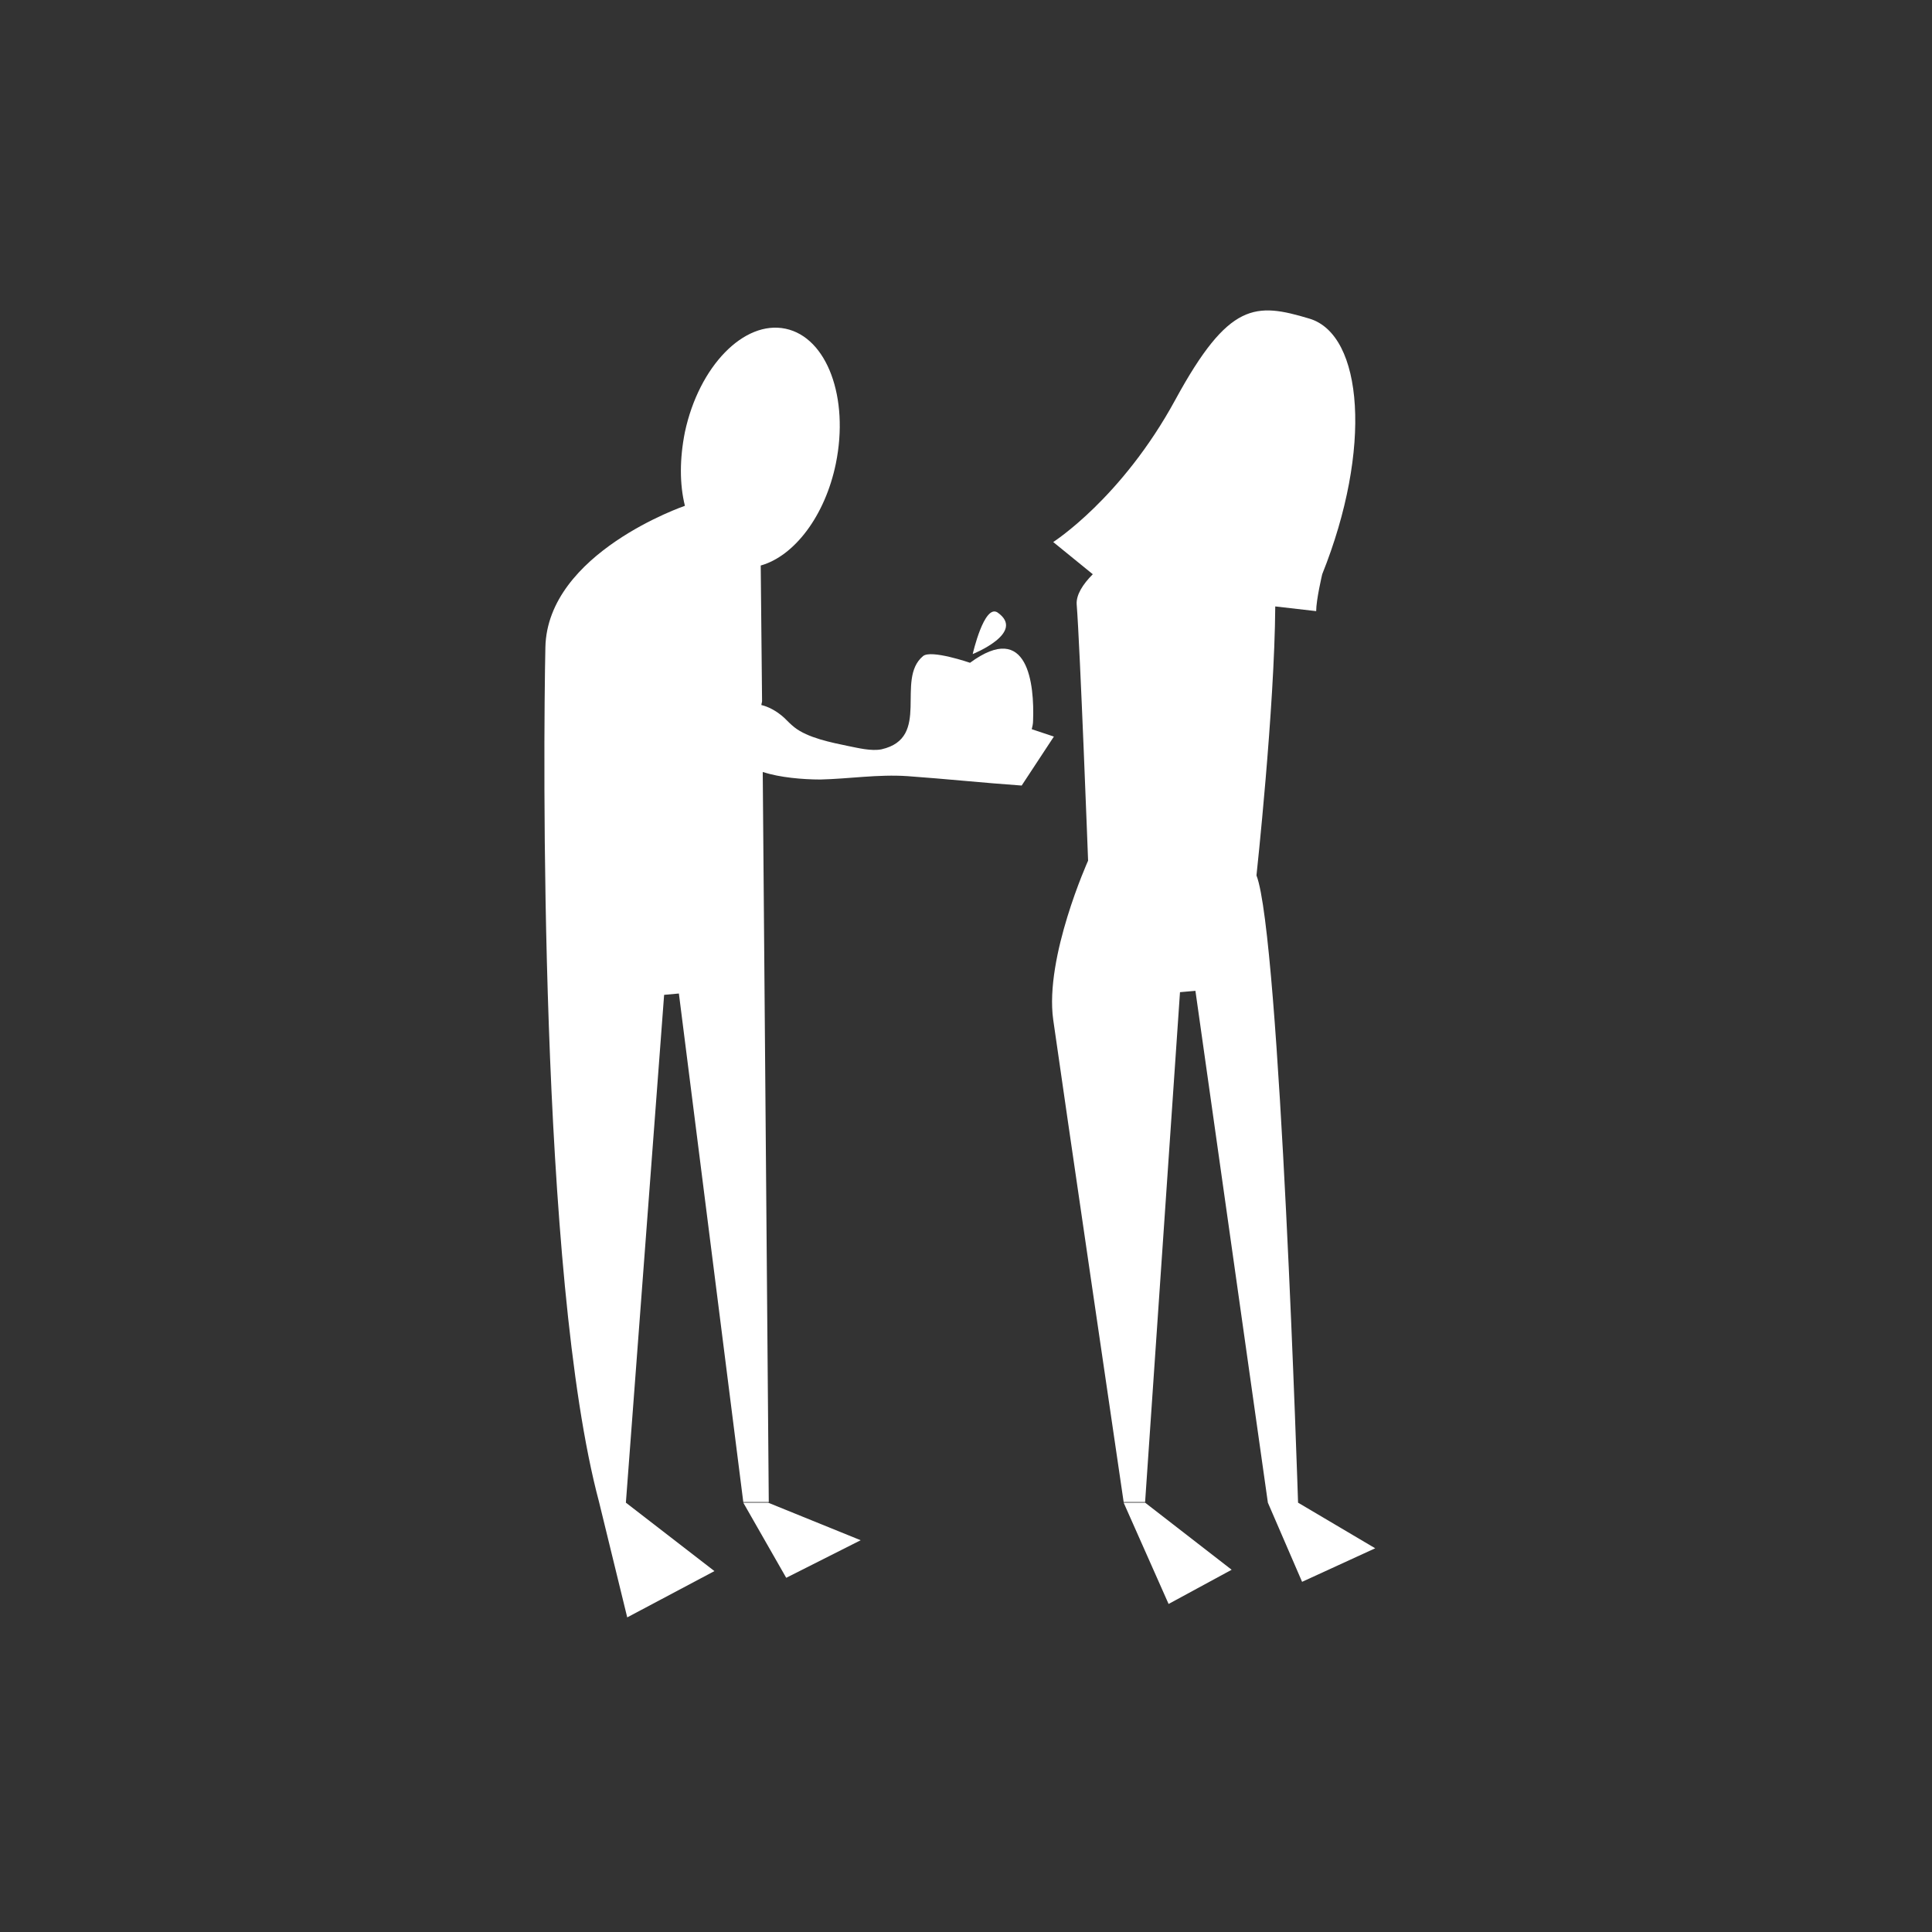 <svg version="1" xmlns="http://www.w3.org/2000/svg" width="288" height="288" viewBox="0 0 288 288"><rect x="0" y="0" width="288" height="288" fill="#333333" stroke="none"/><g fill="#FFF"><path d="M110.8 224l6.4 11.2 11.1-5.6-13.8-5.6z"/><path d="M153.8 108.7c.1-.4.2-.8.2-1.3.2-5.3-.7-15-9.4-8.6 0 0-5.8-2-7-1-4.2 3.5 1.3 12.2-6.2 13.9-1.5.3-3.5-.2-5-.5-2.4-.5-6-1.2-8-2.8-.5-.4-1-.9-1.5-1.4-1.2-1.1-2.5-1.7-3.4-1.9 0-.2.1-.4.1-.6l-.2-20.2c5-1.4 9.6-7.4 11.2-15.2 2-9.8-1.3-18.8-7.5-20.1-6.2-1.3-12.9 5.6-15 15.4-.8 4-.8 7.8 0 11 0 0-20.5 7-20.8 21.1-.3 14.1-1 93.7 8 127.4l4.2 17.2 13-6.9L93.3 224l5.7-75.7 2.2-.2 9.6 75.8h3.8l-.9-108.8h.1c2.4.8 5.9 1.1 8.5 1.1 4.3-.1 8.6-.8 13-.5 5.6.4 11.3 1 17 1.4l4.8-7.3-3.3-1.1z"/><path d="M148.7 91.3c-2-1.3-3.7 6.2-3.7 6.2s8-3.2 3.7-6.2zM167.5 224l6.7 15.1 9.4-5.1-12.9-10z"/><path d="M193.5 224s-2.7-84.6-6.2-93.5c0 0 2.7-24.9 2.8-40.1l6.1.7c0-1.7.9-5.5.9-5.5 7.5-18.7 6.1-35.7-1.9-38.1-8-2.4-12-2.6-20 12.1S157 80.8 157 80.8l5.9 4.8c-1.5 1.5-2.5 3.1-2.4 4.5.5 6.3 1.7 38.2 1.7 38.2s-6.5 14.4-5.2 23.7 10.5 71.9 10.5 71.9h3.2l5.2-76 2.3-.2L189 224l5.1 11.8 10.9-5-11.5-6.8z"/></g></svg>